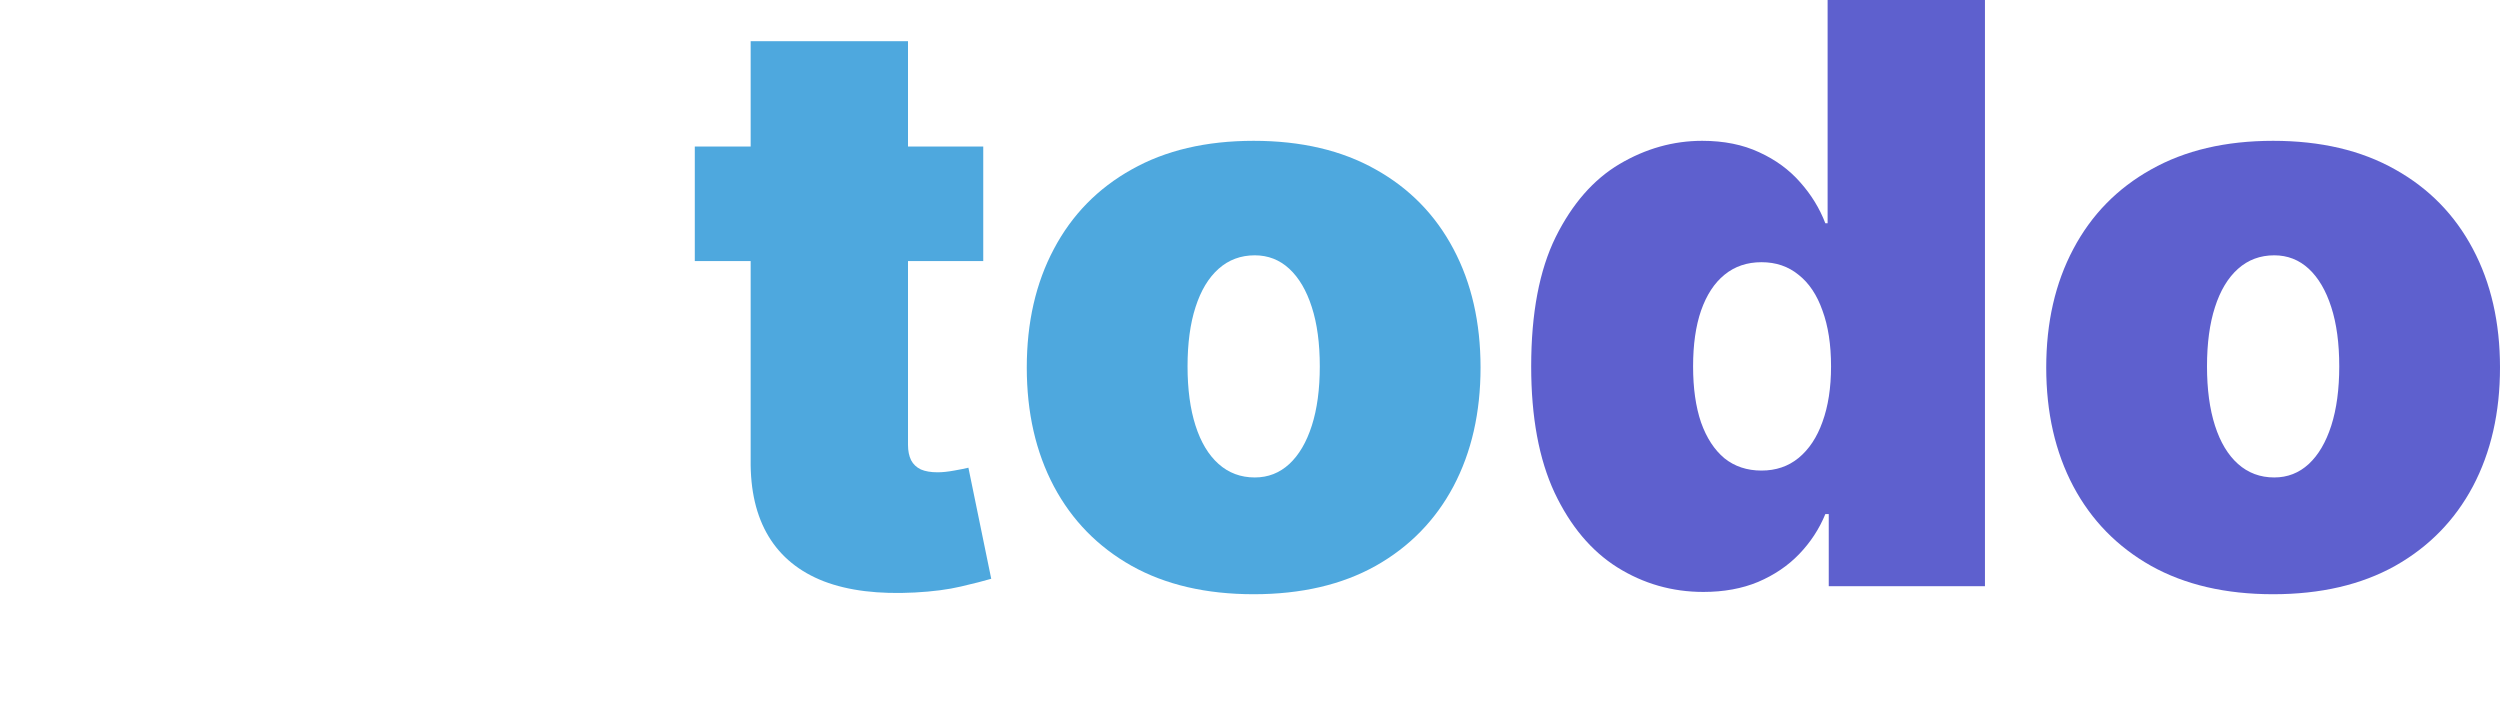 <svg width="110" height="32" viewBox="0 0 110 32" fill="none" xmlns="http://www.w3.org/2000/svg">
<path d="M43.263 6.448V11.486H30.571V6.448H43.263ZM33.029 1.814H39.952V19.572C39.952 19.84 39.998 20.067 40.09 20.252C40.182 20.428 40.324 20.562 40.516 20.655C40.708 20.739 40.955 20.781 41.256 20.781C41.465 20.781 41.707 20.756 41.983 20.705C42.268 20.655 42.477 20.613 42.61 20.579L43.614 25.466C43.304 25.558 42.861 25.672 42.284 25.806C41.716 25.94 41.039 26.029 40.253 26.07C38.664 26.154 37.331 25.991 36.252 25.579C35.173 25.16 34.362 24.5 33.819 23.602C33.276 22.704 33.012 21.578 33.029 20.227V1.814Z" fill="#4EA8DE"/>
<path d="M55.161 26.146C53.071 26.146 51.282 25.73 49.794 24.899C48.305 24.06 47.164 22.892 46.37 21.398C45.575 19.895 45.178 18.153 45.178 16.171C45.178 14.19 45.575 12.452 46.37 10.957C47.164 9.454 48.305 8.287 49.794 7.456C51.282 6.616 53.071 6.196 55.161 6.196C57.251 6.196 59.041 6.616 60.529 7.456C62.017 8.287 63.158 9.454 63.953 10.957C64.747 12.452 65.144 14.19 65.144 16.171C65.144 18.153 64.747 19.895 63.953 21.398C63.158 22.892 62.017 24.06 60.529 24.899C59.041 25.73 57.251 26.146 55.161 26.146ZM55.211 21.008C55.797 21.008 56.302 20.81 56.729 20.416C57.155 20.021 57.486 19.458 57.72 18.728C57.954 17.997 58.071 17.128 58.071 16.121C58.071 15.105 57.954 14.236 57.72 13.514C57.486 12.783 57.155 12.221 56.729 11.826C56.302 11.432 55.797 11.234 55.211 11.234C54.593 11.234 54.062 11.432 53.619 11.826C53.175 12.221 52.837 12.783 52.603 13.514C52.369 14.236 52.252 15.105 52.252 16.121C52.252 17.128 52.369 17.997 52.603 18.728C52.837 19.458 53.175 20.021 53.619 20.416C54.062 20.81 54.593 21.008 55.211 21.008Z" fill="#4EA8DE"/>
<path d="M74.947 26.045C73.576 26.045 72.313 25.684 71.159 24.962C70.014 24.24 69.094 23.144 68.4 21.675C67.715 20.206 67.372 18.354 67.372 16.121C67.372 13.787 67.731 11.889 68.451 10.428C69.178 8.967 70.114 7.897 71.26 7.217C72.414 6.537 73.626 6.196 74.897 6.196C75.85 6.196 76.686 6.364 77.405 6.7C78.124 7.028 78.726 7.469 79.211 8.023C79.696 8.568 80.064 9.169 80.315 9.824H80.415V0H87.338V25.793H80.465V22.62H80.315C80.047 23.275 79.662 23.862 79.161 24.383C78.668 24.895 78.066 25.302 77.355 25.605C76.653 25.898 75.85 26.045 74.947 26.045ZM77.505 20.705C78.141 20.705 78.684 20.521 79.136 20.151C79.596 19.773 79.947 19.244 80.189 18.564C80.44 17.876 80.566 17.061 80.566 16.121C80.566 15.164 80.44 14.345 80.189 13.665C79.947 12.976 79.596 12.452 79.136 12.091C78.684 11.721 78.141 11.537 77.505 11.537C76.87 11.537 76.326 11.721 75.875 12.091C75.432 12.452 75.089 12.976 74.847 13.665C74.612 14.345 74.496 15.164 74.496 16.121C74.496 17.078 74.612 17.901 74.847 18.589C75.089 19.27 75.432 19.794 75.875 20.164C76.326 20.525 76.87 20.705 77.505 20.705Z" fill="#5E60CE"/>
<path d="M100.017 26.146C97.927 26.146 96.138 25.73 94.649 24.899C93.161 24.06 92.02 22.892 91.226 21.398C90.431 19.895 90.034 18.153 90.034 16.171C90.034 14.19 90.431 12.452 91.226 10.957C92.02 9.454 93.161 8.287 94.649 7.456C96.138 6.616 97.927 6.196 100.017 6.196C102.107 6.196 103.897 6.616 105.385 7.456C106.873 8.287 108.014 9.454 108.809 10.957C109.603 12.452 110 14.19 110 16.171C110 18.153 109.603 19.895 108.809 21.398C108.014 22.892 106.873 24.06 105.385 24.899C103.897 25.73 102.107 26.146 100.017 26.146ZM100.067 21.008C100.653 21.008 101.158 20.81 101.585 20.416C102.011 20.021 102.341 19.458 102.576 18.728C102.81 17.997 102.927 17.128 102.927 16.121C102.927 15.105 102.81 14.236 102.576 13.514C102.341 12.783 102.011 12.221 101.585 11.826C101.158 11.432 100.653 11.234 100.067 11.234C99.449 11.234 98.918 11.432 98.475 11.826C98.031 12.221 97.693 12.783 97.459 13.514C97.225 14.236 97.108 15.105 97.108 16.121C97.108 17.128 97.225 17.997 97.459 18.728C97.693 19.458 98.031 20.021 98.475 20.416C98.918 20.81 99.449 21.008 100.067 21.008Z" fill="#5E60CE"/>
</svg>
